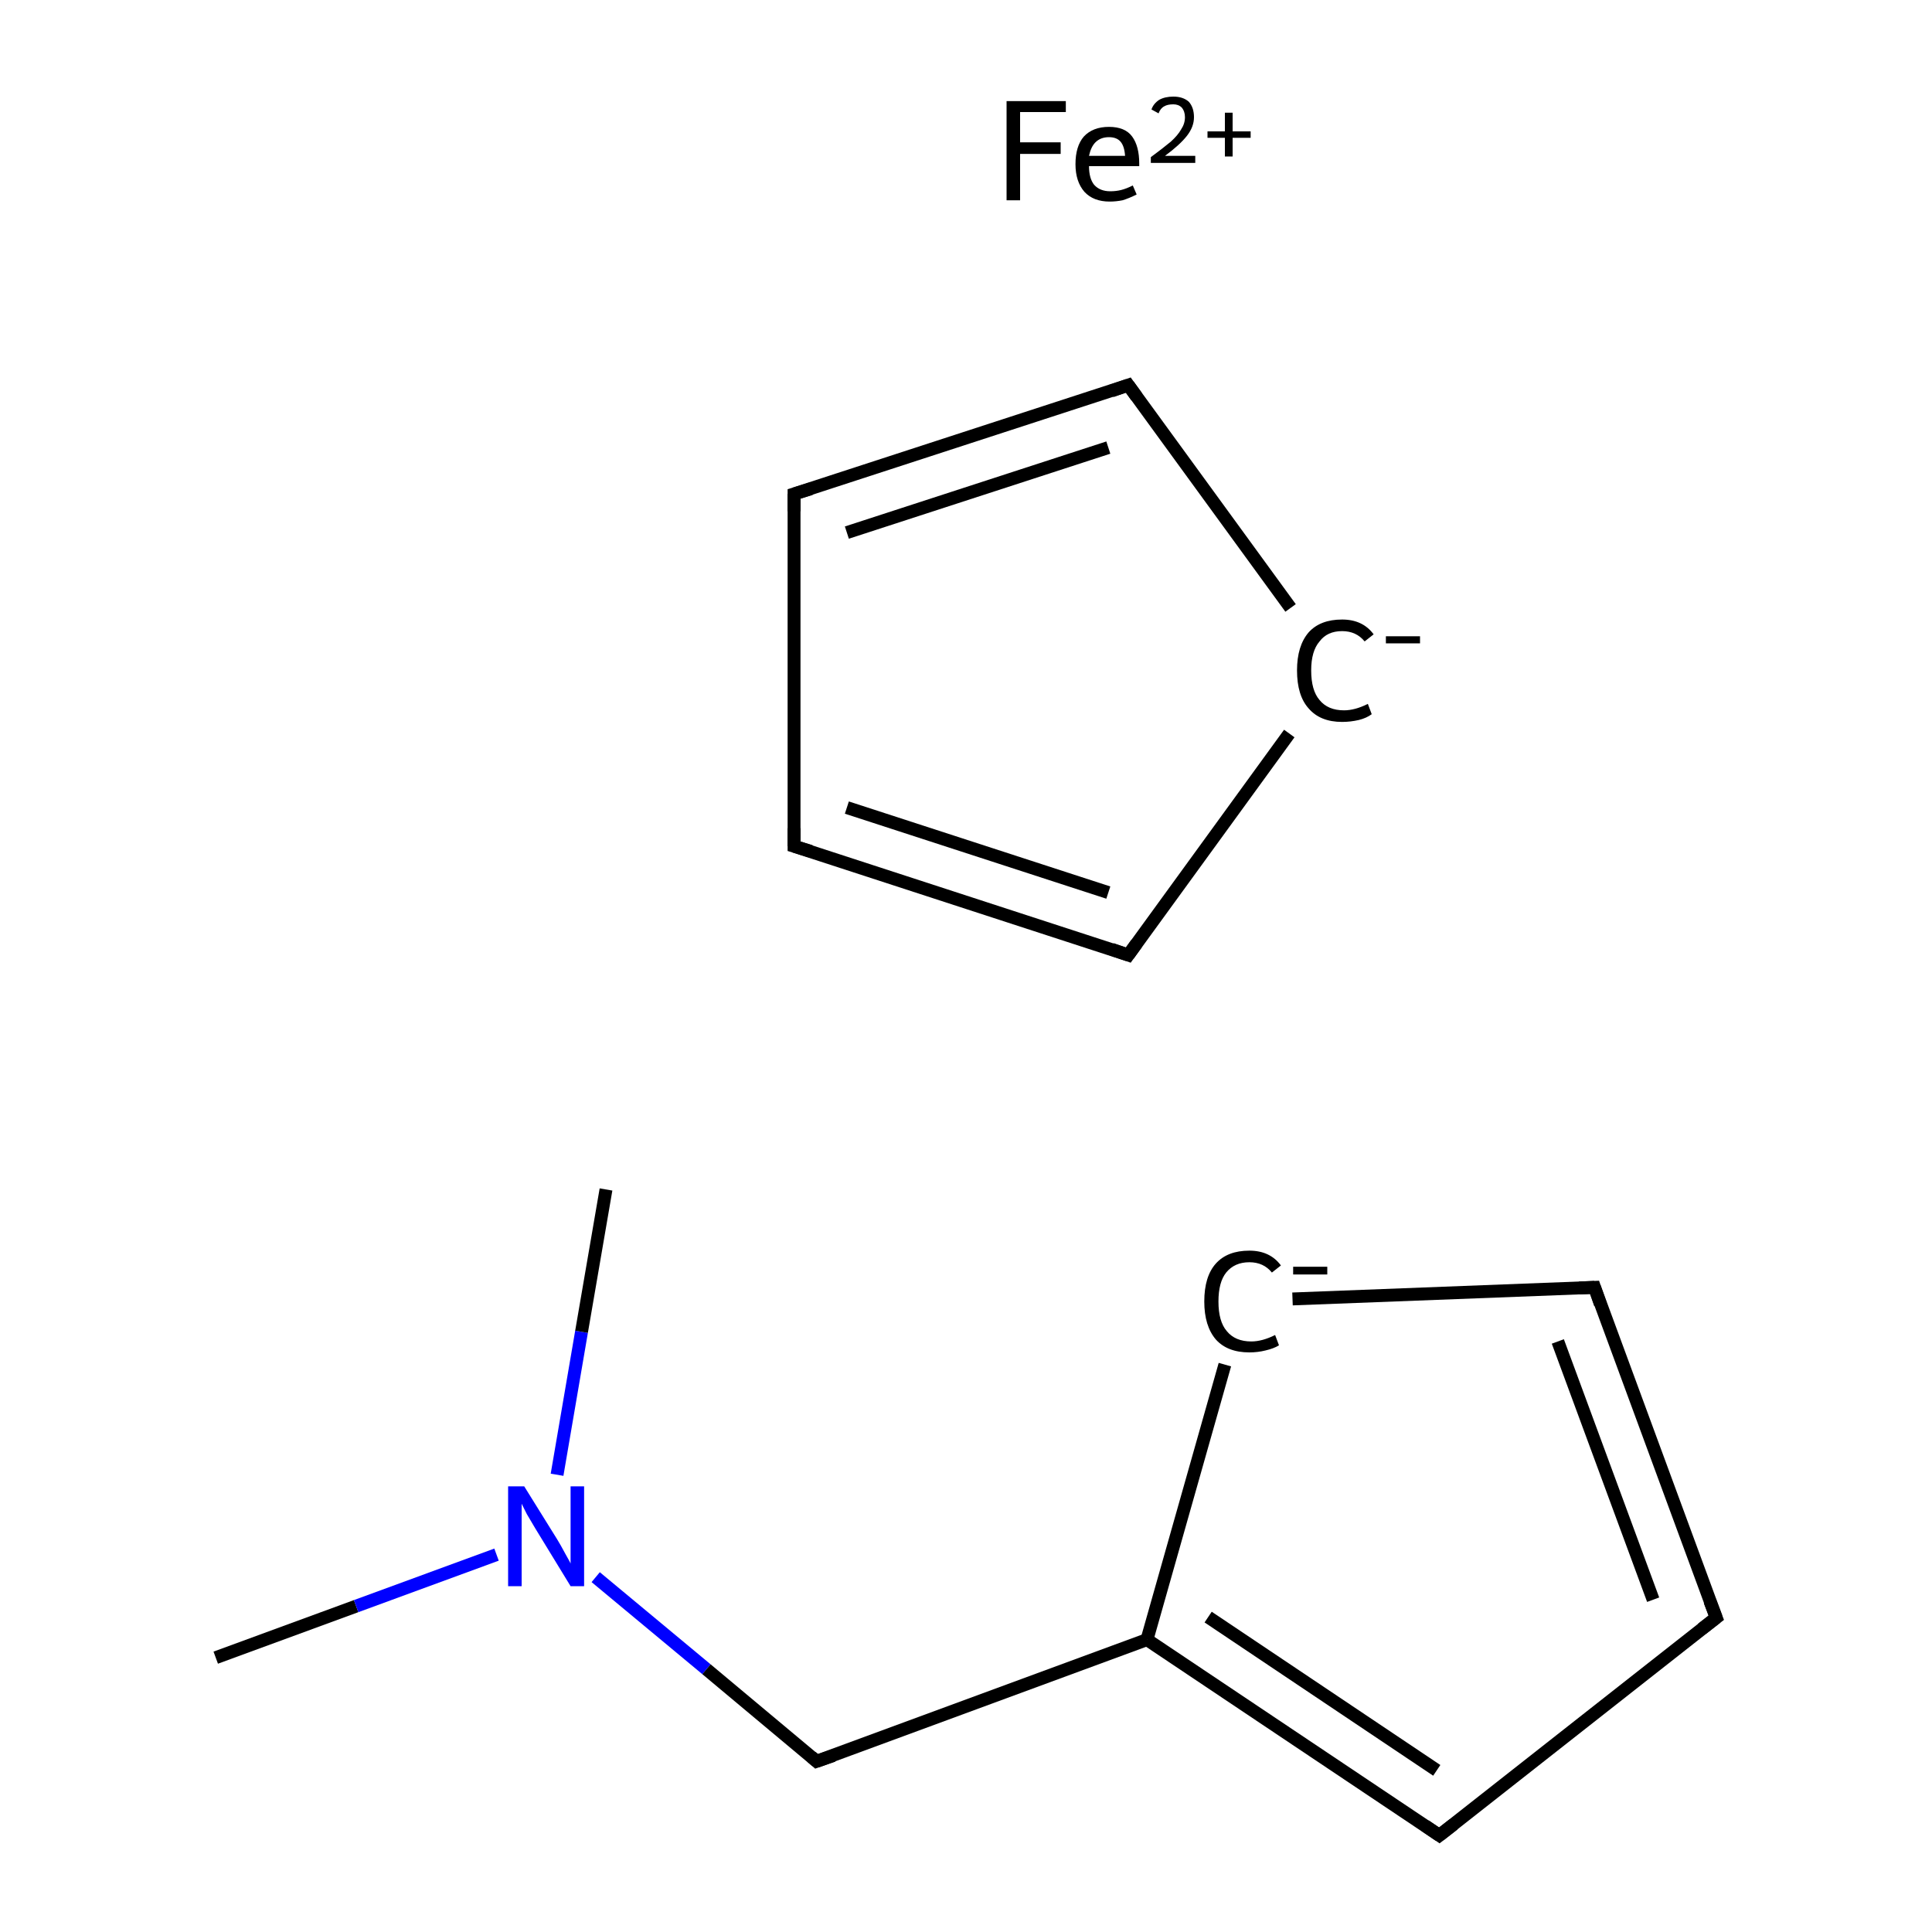 <?xml version='1.0' encoding='iso-8859-1'?>
<svg version='1.1' baseProfile='full'
              xmlns='http://www.w3.org/2000/svg'
                      xmlns:rdkit='http://www.rdkit.org/xml'
                      xmlns:xlink='http://www.w3.org/1999/xlink'
                  xml:space='preserve'
width='300px' height='300px' viewBox='0 0 300 300'>
<!-- END OF HEADER -->
<rect style='opacity:1.0;fill:#FFFFFF;stroke:none' width='300.0' height='300.0' x='0.0' y='0.0'> </rect>
<path class='bond-0 atom-0 atom-1' d='M 33.5,257.4 L 55.3,249.4' style='fill:none;fill-rule:evenodd;stroke:#000000;stroke-width:2.0px;stroke-linecap:butt;stroke-linejoin:miter;stroke-opacity:1' />
<path class='bond-0 atom-0 atom-1' d='M 55.3,249.4 L 77.1,241.4' style='fill:none;fill-rule:evenodd;stroke:#0000FF;stroke-width:2.0px;stroke-linecap:butt;stroke-linejoin:miter;stroke-opacity:1' />
<path class='bond-1 atom-1 atom-2' d='M 86.5,229.0 L 90.3,206.8' style='fill:none;fill-rule:evenodd;stroke:#0000FF;stroke-width:2.0px;stroke-linecap:butt;stroke-linejoin:miter;stroke-opacity:1' />
<path class='bond-1 atom-1 atom-2' d='M 90.3,206.8 L 94.1,184.7' style='fill:none;fill-rule:evenodd;stroke:#000000;stroke-width:2.0px;stroke-linecap:butt;stroke-linejoin:miter;stroke-opacity:1' />
<path class='bond-2 atom-1 atom-3' d='M 92.5,244.9 L 109.7,259.2' style='fill:none;fill-rule:evenodd;stroke:#0000FF;stroke-width:2.0px;stroke-linecap:butt;stroke-linejoin:miter;stroke-opacity:1' />
<path class='bond-2 atom-1 atom-3' d='M 109.7,259.2 L 126.8,273.5' style='fill:none;fill-rule:evenodd;stroke:#000000;stroke-width:2.0px;stroke-linecap:butt;stroke-linejoin:miter;stroke-opacity:1' />
<path class='bond-3 atom-3 atom-4' d='M 126.8,273.5 L 178.1,254.6' style='fill:none;fill-rule:evenodd;stroke:#000000;stroke-width:2.0px;stroke-linecap:butt;stroke-linejoin:miter;stroke-opacity:1' />
<path class='bond-4 atom-4 atom-5' d='M 178.1,254.6 L 223.5,285.0' style='fill:none;fill-rule:evenodd;stroke:#000000;stroke-width:2.0px;stroke-linecap:butt;stroke-linejoin:miter;stroke-opacity:1' />
<path class='bond-4 atom-4 atom-5' d='M 187.6,251.1 L 223.1,274.9' style='fill:none;fill-rule:evenodd;stroke:#000000;stroke-width:2.0px;stroke-linecap:butt;stroke-linejoin:miter;stroke-opacity:1' />
<path class='bond-5 atom-5 atom-6' d='M 223.5,285.0 L 266.5,251.2' style='fill:none;fill-rule:evenodd;stroke:#000000;stroke-width:2.0px;stroke-linecap:butt;stroke-linejoin:miter;stroke-opacity:1' />
<path class='bond-6 atom-6 atom-7' d='M 266.5,251.2 L 247.6,199.9' style='fill:none;fill-rule:evenodd;stroke:#000000;stroke-width:2.0px;stroke-linecap:butt;stroke-linejoin:miter;stroke-opacity:1' />
<path class='bond-6 atom-6 atom-7' d='M 256.7,248.4 L 241.9,208.3' style='fill:none;fill-rule:evenodd;stroke:#000000;stroke-width:2.0px;stroke-linecap:butt;stroke-linejoin:miter;stroke-opacity:1' />
<path class='bond-7 atom-7 atom-8' d='M 247.6,199.9 L 200.7,201.7' style='fill:none;fill-rule:evenodd;stroke:#000000;stroke-width:2.0px;stroke-linecap:butt;stroke-linejoin:miter;stroke-opacity:1' />
<path class='bond-8 atom-9 atom-10' d='M 200.4,94.4 L 175.2,59.8' style='fill:none;fill-rule:evenodd;stroke:#000000;stroke-width:2.0px;stroke-linecap:butt;stroke-linejoin:miter;stroke-opacity:1' />
<path class='bond-9 atom-10 atom-11' d='M 175.2,59.8 L 123.3,76.7' style='fill:none;fill-rule:evenodd;stroke:#000000;stroke-width:2.0px;stroke-linecap:butt;stroke-linejoin:miter;stroke-opacity:1' />
<path class='bond-9 atom-10 atom-11' d='M 172.1,69.5 L 131.5,82.7' style='fill:none;fill-rule:evenodd;stroke:#000000;stroke-width:2.0px;stroke-linecap:butt;stroke-linejoin:miter;stroke-opacity:1' />
<path class='bond-10 atom-11 atom-12' d='M 123.3,76.7 L 123.3,131.4' style='fill:none;fill-rule:evenodd;stroke:#000000;stroke-width:2.0px;stroke-linecap:butt;stroke-linejoin:miter;stroke-opacity:1' />
<path class='bond-11 atom-12 atom-13' d='M 123.3,131.4 L 175.2,148.3' style='fill:none;fill-rule:evenodd;stroke:#000000;stroke-width:2.0px;stroke-linecap:butt;stroke-linejoin:miter;stroke-opacity:1' />
<path class='bond-11 atom-12 atom-13' d='M 131.5,125.4 L 172.1,138.6' style='fill:none;fill-rule:evenodd;stroke:#000000;stroke-width:2.0px;stroke-linecap:butt;stroke-linejoin:miter;stroke-opacity:1' />
<path class='bond-12 atom-8 atom-4' d='M 190.2,211.9 L 178.1,254.6' style='fill:none;fill-rule:evenodd;stroke:#000000;stroke-width:2.0px;stroke-linecap:butt;stroke-linejoin:miter;stroke-opacity:1' />
<path class='bond-13 atom-13 atom-9' d='M 175.2,148.3 L 200.2,113.9' style='fill:none;fill-rule:evenodd;stroke:#000000;stroke-width:2.0px;stroke-linecap:butt;stroke-linejoin:miter;stroke-opacity:1' />
<path d='M 126.0,272.8 L 126.8,273.5 L 129.4,272.6' style='fill:none;stroke:#000000;stroke-width:2.0px;stroke-linecap:butt;stroke-linejoin:miter;stroke-miterlimit:10;stroke-opacity:1;' />
<path d='M 221.3,283.5 L 223.5,285.0 L 225.7,283.3' style='fill:none;stroke:#000000;stroke-width:2.0px;stroke-linecap:butt;stroke-linejoin:miter;stroke-miterlimit:10;stroke-opacity:1;' />
<path d='M 264.3,252.9 L 266.5,251.2 L 265.5,248.6' style='fill:none;stroke:#000000;stroke-width:2.0px;stroke-linecap:butt;stroke-linejoin:miter;stroke-miterlimit:10;stroke-opacity:1;' />
<path d='M 248.5,202.5 L 247.6,199.9 L 245.2,200.0' style='fill:none;stroke:#000000;stroke-width:2.0px;stroke-linecap:butt;stroke-linejoin:miter;stroke-miterlimit:10;stroke-opacity:1;' />
<path d='M 176.5,61.6 L 175.2,59.8 L 172.6,60.7' style='fill:none;stroke:#000000;stroke-width:2.0px;stroke-linecap:butt;stroke-linejoin:miter;stroke-miterlimit:10;stroke-opacity:1;' />
<path d='M 125.9,75.9 L 123.3,76.7 L 123.3,79.4' style='fill:none;stroke:#000000;stroke-width:2.0px;stroke-linecap:butt;stroke-linejoin:miter;stroke-miterlimit:10;stroke-opacity:1;' />
<path d='M 123.3,128.6 L 123.3,131.4 L 125.9,132.2' style='fill:none;stroke:#000000;stroke-width:2.0px;stroke-linecap:butt;stroke-linejoin:miter;stroke-miterlimit:10;stroke-opacity:1;' />
<path d='M 172.6,147.4 L 175.2,148.3 L 176.5,146.5' style='fill:none;stroke:#000000;stroke-width:2.0px;stroke-linecap:butt;stroke-linejoin:miter;stroke-miterlimit:10;stroke-opacity:1;' />
<path class='atom-1' d='M 81.4 230.8
L 86.5 239.0
Q 87.0 239.8, 87.8 241.3
Q 88.6 242.7, 88.6 242.8
L 88.6 230.8
L 90.7 230.8
L 90.7 246.3
L 88.6 246.3
L 83.1 237.3
Q 82.5 236.3, 81.8 235.1
Q 81.2 233.9, 81.0 233.5
L 81.0 246.3
L 78.9 246.3
L 78.9 230.8
L 81.4 230.8
' fill='#0000FF'/>
<path class='atom-8' d='M 187.0 202.1
Q 187.0 198.2, 188.8 196.2
Q 190.6 194.2, 194.0 194.2
Q 197.2 194.2, 198.9 196.5
L 197.5 197.6
Q 196.2 196.0, 194.0 196.0
Q 191.7 196.0, 190.4 197.6
Q 189.2 199.1, 189.2 202.1
Q 189.2 205.2, 190.5 206.7
Q 191.8 208.3, 194.3 208.3
Q 196.0 208.3, 198.0 207.3
L 198.6 208.9
Q 197.8 209.4, 196.5 209.7
Q 195.3 210.0, 194.0 210.0
Q 190.6 210.0, 188.8 208.0
Q 187.0 205.9, 187.0 202.1
' fill='#000000'/>
<path class='atom-8' d='M 200.8 196.7
L 206.1 196.7
L 206.1 197.9
L 200.8 197.9
L 200.8 196.7
' fill='#000000'/>
<path class='atom-9' d='M 201.4 104.1
Q 201.4 100.3, 203.2 98.2
Q 205.0 96.2, 208.4 96.2
Q 211.6 96.2, 213.3 98.5
L 211.9 99.6
Q 210.6 98.0, 208.4 98.0
Q 206.1 98.0, 204.9 99.6
Q 203.6 101.1, 203.6 104.1
Q 203.6 107.2, 204.9 108.7
Q 206.2 110.3, 208.7 110.3
Q 210.4 110.3, 212.4 109.3
L 213.0 110.9
Q 212.2 111.5, 211.0 111.8
Q 209.7 112.1, 208.4 112.1
Q 205.0 112.1, 203.2 110.0
Q 201.4 108.0, 201.4 104.1
' fill='#000000'/>
<path class='atom-9' d='M 215.2 98.8
L 220.5 98.8
L 220.5 99.9
L 215.2 99.9
L 215.2 98.8
' fill='#000000'/>
<path class='atom-14' d='M 156.3 15.7
L 165.5 15.7
L 165.5 17.4
L 158.4 17.4
L 158.4 22.1
L 164.7 22.1
L 164.7 23.9
L 158.4 23.9
L 158.4 31.1
L 156.3 31.1
L 156.3 15.7
' fill='#000000'/>
<path class='atom-14' d='M 167.0 25.5
Q 167.0 22.7, 168.3 21.2
Q 169.7 19.7, 172.2 19.7
Q 174.7 19.7, 175.8 21.2
Q 176.9 22.7, 176.9 25.4
L 176.9 25.8
L 169.1 25.8
Q 169.1 27.7, 169.9 28.7
Q 170.8 29.7, 172.4 29.7
Q 173.3 29.7, 174.1 29.5
Q 174.9 29.3, 175.9 28.8
L 176.5 30.2
Q 175.3 30.8, 174.3 31.1
Q 173.3 31.3, 172.3 31.3
Q 169.8 31.3, 168.4 29.8
Q 167.0 28.2, 167.0 25.5
M 172.2 21.3
Q 170.9 21.3, 170.1 22.1
Q 169.4 22.8, 169.1 24.2
L 174.7 24.2
Q 174.6 22.7, 174.0 22.0
Q 173.4 21.3, 172.2 21.3
' fill='#000000'/>
<path class='atom-14' d='M 178.8 17.0
Q 179.1 16.1, 180.0 15.5
Q 180.9 15.0, 182.2 15.0
Q 183.7 15.0, 184.6 15.8
Q 185.4 16.7, 185.4 18.2
Q 185.4 19.7, 184.3 21.1
Q 183.2 22.5, 180.9 24.2
L 185.6 24.2
L 185.6 25.3
L 178.7 25.3
L 178.7 24.4
Q 180.6 23.0, 181.8 22.0
Q 182.9 21.0, 183.4 20.1
Q 184.0 19.2, 184.0 18.2
Q 184.0 17.3, 183.5 16.7
Q 183.0 16.2, 182.2 16.2
Q 181.3 16.2, 180.8 16.5
Q 180.2 16.8, 179.9 17.6
L 178.8 17.0
' fill='#000000'/>
<path class='atom-14' d='M 187.5 20.4
L 190.2 20.4
L 190.2 17.5
L 191.4 17.5
L 191.4 20.4
L 194.2 20.4
L 194.2 21.4
L 191.4 21.4
L 191.4 24.3
L 190.2 24.3
L 190.2 21.4
L 187.5 21.4
L 187.5 20.4
' fill='#000000'/>
</svg>
